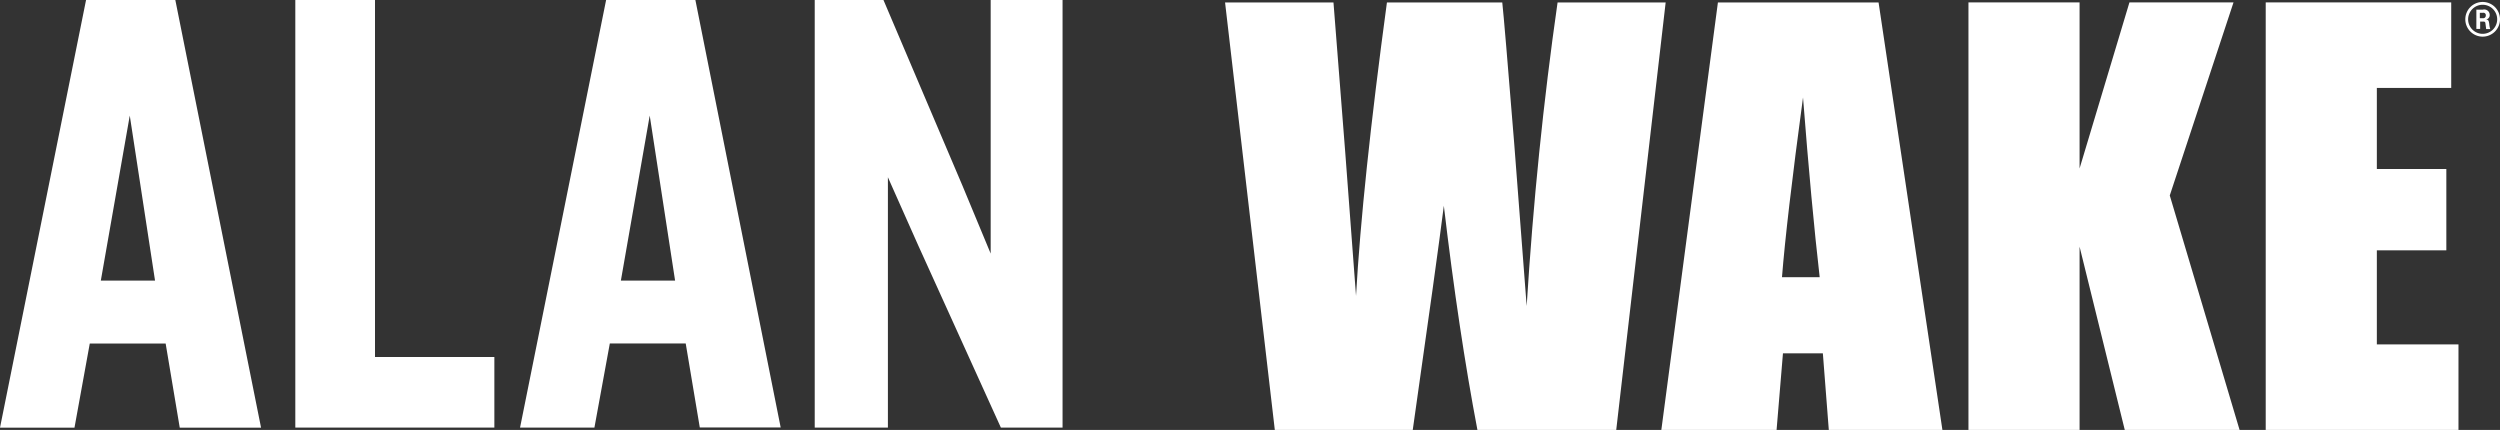 <?xml version="1.0" encoding="UTF-8"?>
<svg xmlns="http://www.w3.org/2000/svg" id="Layer_1" viewBox="0 0 230.6 39.66">
  <rect x="0" y="0" width="230.6" height="39.66" fill="#333333" stroke="none"/>
  <defs>
    <style>.cls-1{fill:#fff;}</style>
  </defs>
  <title>AW_logo_horizontal</title>
  <g id="AlanWake-Secondary-White">
    <path class="cls-1" d="M154.56,0.24L150,39.68H137.2q-1.73-9.09-3.1-20.69-0.63,5-2.87,20.69H118.51L113.92,0.24h10L125,14l1,13.3Q126.58,17,128.85.24h10.64q0.19,1.73,1.1,13l1.15,15q0.89-14.33,2.85-28h10Z" transform="translate(-0.92 -0.01)"/>
    <path class="cls-1" d="M168.77,25.6Q168,18.9,167.23,9q-1.53,11.34-1.94,16.58h3.49ZM174.2,0.24l5.89,39.44H169.61l-0.55-7.08h-3.68l-0.59,7.08H154.16l5.22-39.44H174.2Z" transform="translate(-0.92 -0.01)"/>
    <polygon class="cls-1" points="206.02 0.22 200.14 18.03 206.58 39.66 195.99 39.66 191.82 22.75 191.82 39.66 181.57 39.66 181.57 0.22 191.82 0.22 191.82 15.54 196.42 0.22 206.02 0.22"/>
    <polygon class="cls-1" points="208.99 0.22 226.1 0.22 226.1 8.11 219.24 8.11 219.24 15.59 225.65 15.59 225.65 23.09 219.24 23.09 219.24 31.77 226.77 31.77 226.77 39.66 208.99 39.66 208.99 0.22"/>
    <path class="cls-1" d="M12.89,10.67L10.22,25.89h5ZM17.5,39.46L16.2,31.7h-7L7.79,39.46H0.92L8.86,0h8.23L25,39.46H17.5Z" transform="translate(-0.92 -0.01)"/>
    <polygon class="cls-1" points="27.24 39.44 27.24 0 34.59 0 34.59 32.93 45.6 32.93 45.6 39.44 27.24 39.44"/>
    <path class="cls-1" d="M60.85,10.67L58.19,25.89h5Zm4.62,28.78-1.3-7.76h-7l-1.42,7.76H48.89L56.83,0h8.23l7.87,39.44H65.47Z" transform="translate(-0.92 -0.01)"/>
    <polygon class="cls-1" points="92.32 39.44 84.69 22.62 81.9 16.35 81.9 39.44 75.15 39.44 75.15 0 81.49 0 88.77 17.11 91.38 23.39 91.38 0 98.01 0 98.01 39.44 92.32 39.44"/>
    <g id="Registered_Symbol">
      <path class="cls-1" d="M231.52,1.79a1.6,1.6,0,1,1-1.6-1.6A1.6,1.6,0,0,1,231.52,1.79Zm-2.94,0A1.34,1.34,0,1,0,229.92.45,1.34,1.34,0,0,0,228.58,1.78Zm0.74-.89h0.62a0.5,0.5,0,0,1,.63.47,0.41,0.41,0,0,1-.34.44c0.25,0,.26.18,0.3,0.41a1.81,1.81,0,0,0,.09.47h-0.38c0-.08-0.07-0.54-0.07-0.57A0.16,0.16,0,0,0,230,2h-0.31V2.68h-0.35V0.89Zm0.34,0.79h0.28a0.24,0.24,0,0,0,.27-0.25,0.22,0.22,0,0,0-.26-0.25h-0.29v0.5Z" transform="translate(-0.92 -0.01)"/>
    </g>
  </g>
</svg>